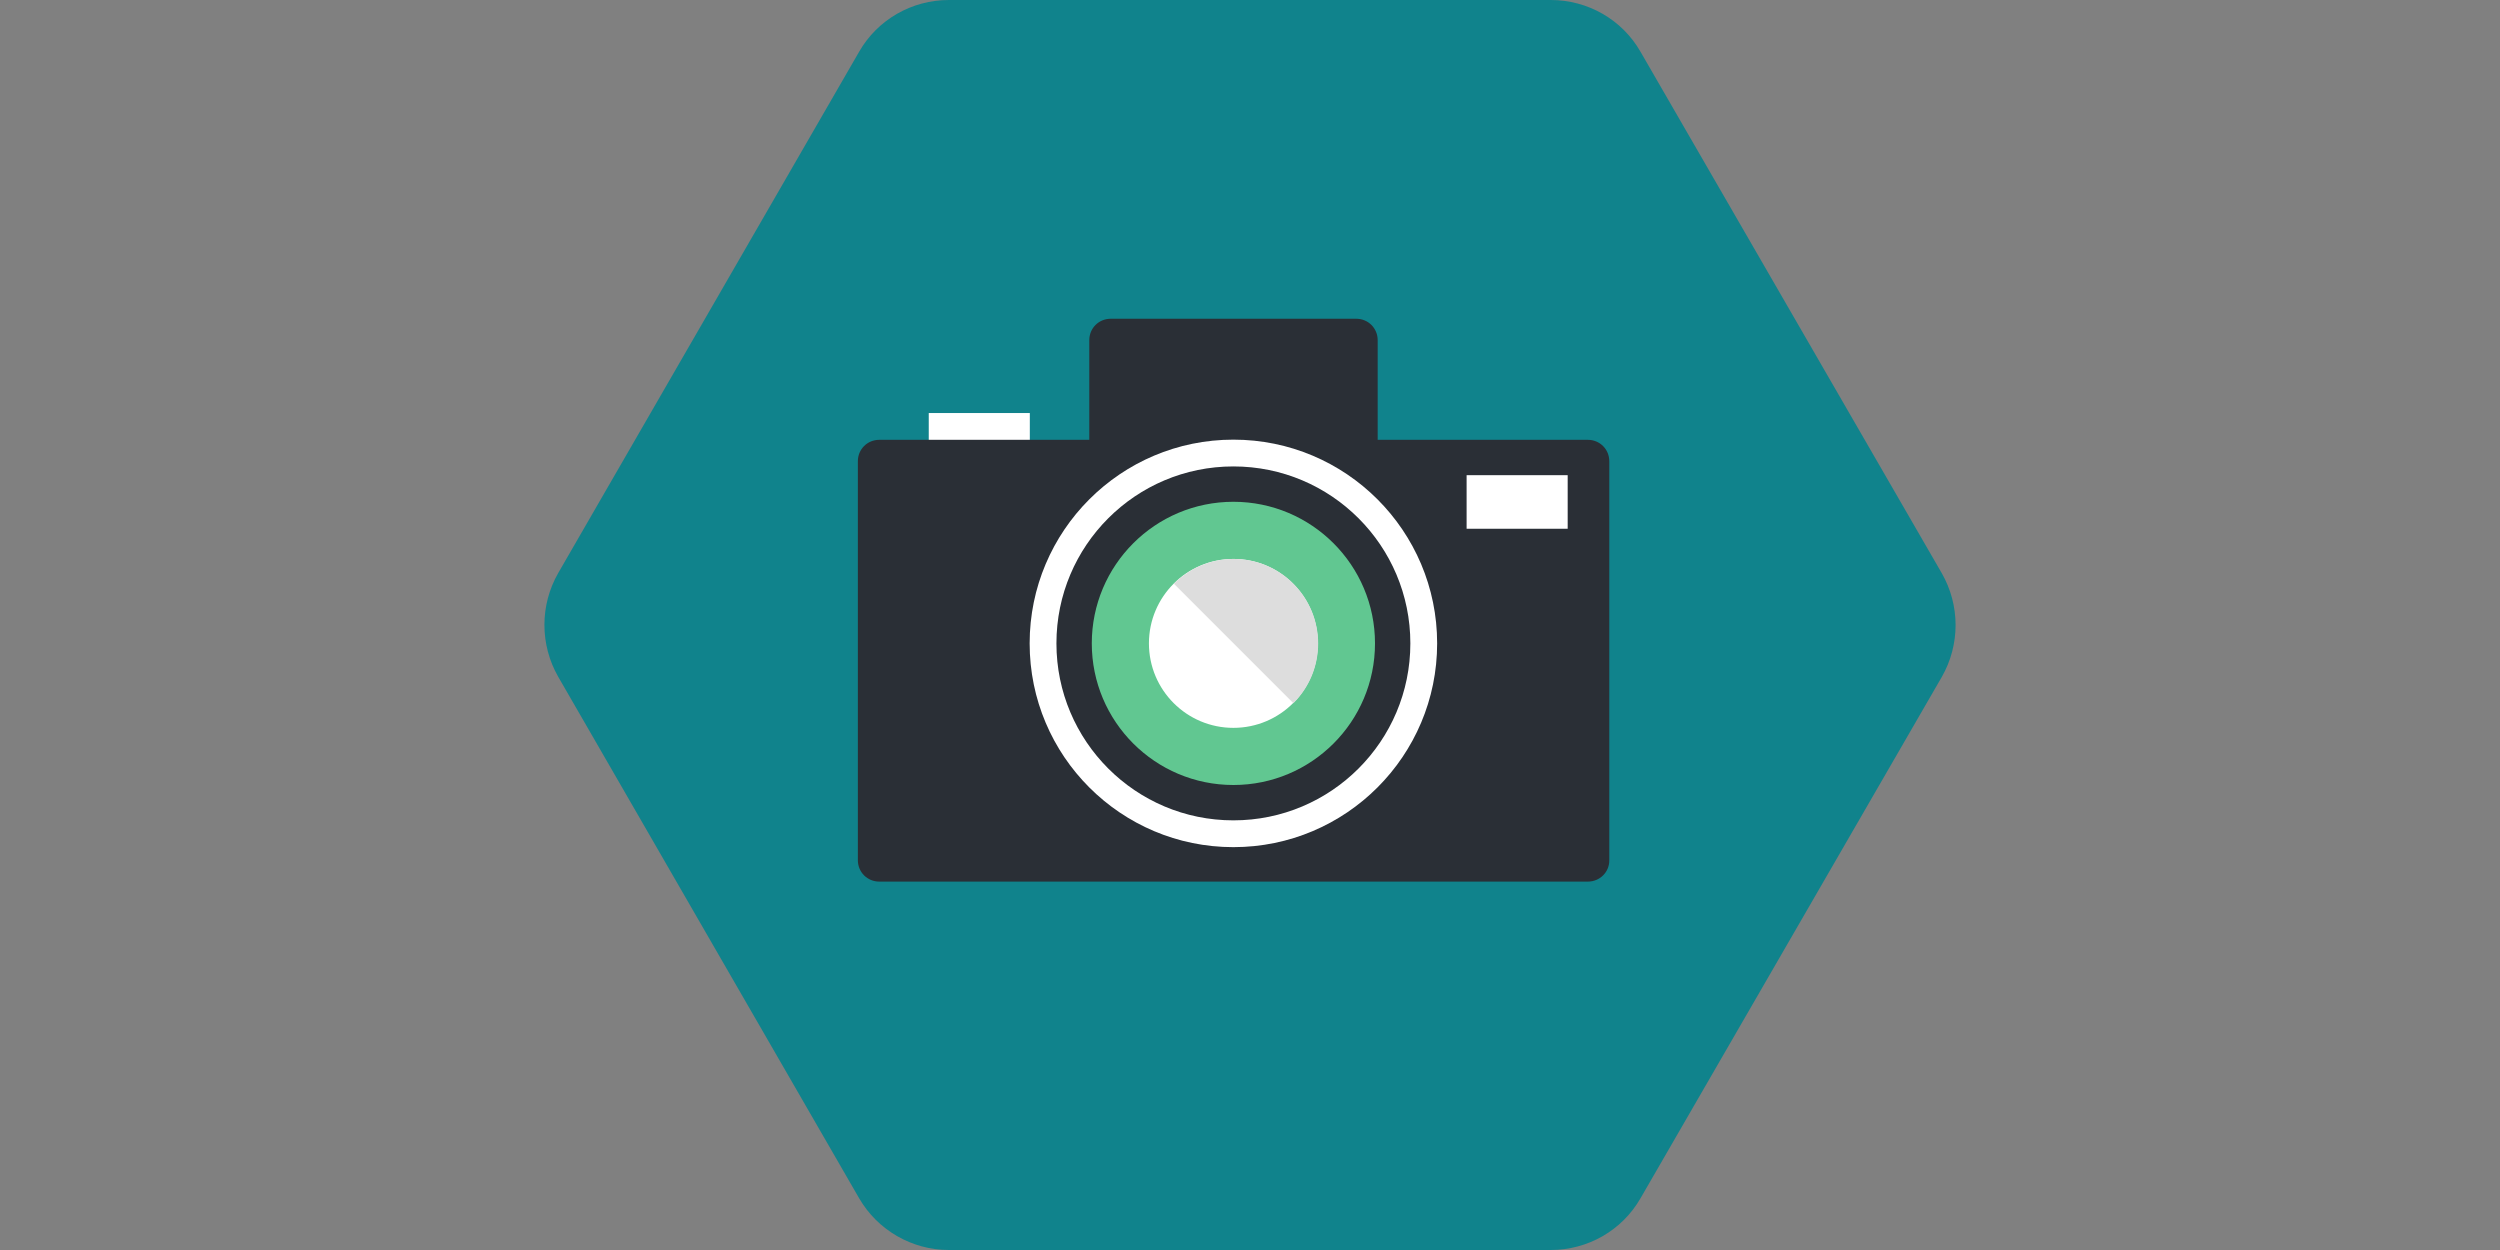 <?xml version="1.0" encoding="utf-8"?>
<!-- Generator: Adobe Illustrator 18.1.0, SVG Export Plug-In . SVG Version: 6.00 Build 0)  -->
<svg version="1.1" id="Layer_1" xmlns="http://www.w3.org/2000/svg" xmlns:xlink="http://www.w3.org/1999/xlink" x="0px" y="0px"
	 viewBox="-199.9 0 1400 700" enable-background="new -199.9 0 1400 700" xml:space="preserve">
<rect x="-199.9" y="0" width="1400" height="700" fill="#808080" stroke="none"/>
<path id="XMLID_1_" fill="#10838C" d="M281.2,671L112.7,379c-10.3-18-10.3-40.1,0-58.1L281.2,29c10.3-18,29.5-29,50.3-29h337
	c20.8,0,40,11,50.3,29L887.5,321c10.3,18,10.3,40.1,0,58.1L718.8,671c-10.3,18-29.5,29-50.3,29h-337
	C310.7,700,291.5,688.8,281.2,671z"/>
<rect x="320.2" y="231.3" fill="#FFFFFF" width="56.6" height="30"/>
<path fill="#2A2F36" d="M689.3,493.7H292.5c-6.7,0-12-5.3-12-12V258.3c0-6.7,5.3-12,12-12h396.8c6.7,0,12,5.3,12,12v223.6
	C701.3,488.4,696,493.7,689.3,493.7z"/>
<path fill="#2A2F36" d="M559.6,260.1H422.1c-6.7,0-12-5.3-12-12v-57.6c0-6.7,5.3-12,12-12h137.5c6.7,0,12,5.3,12,12v57.6
	C571.6,254.8,566.3,260.1,559.6,260.1z"/>
<circle fill="#FFFFFF" cx="490.8" cy="360.3" r="114.1"/>
<circle fill="#2A2F36" cx="490.8" cy="360.3" r="99.1"/>
<circle fill="#61C791" cx="490.8" cy="360.3" r="79.3"/>
<circle fill="#FFFFFF" cx="490.8" cy="360.3" r="47.3"/>
<path fill="#DDDDDD" d="M457.5,326.9c18.5-18.5,48.5-18.5,66.9,0c18.5,18.5,18.5,48.5,0,66.9"/>
<rect x="621.4" y="266.1" fill="#FFFFFF" width="56.6" height="30"/>
<rect x="-449.3" y="617.2" fill="#61C791" width="131.5" height="194.8"/>
<rect x="-739" y="-58.8" fill="#E0FFB3" width="131.5" height="194.8"/>
<rect x="-449.3" y="136" fill="#F1475E" width="131.5" height="194.8"/>
<rect x="-449.3" y="-337.7" fill="#3A3A3A" width="131.5" height="194.8"/>
<rect x="-468.4" y="360" fill="#2A2F36" width="131.5" height="194.8"/>
<rect x="-449.3" y="-116.6" fill="#10838C" width="131.5" height="194.8"/>
</svg>
